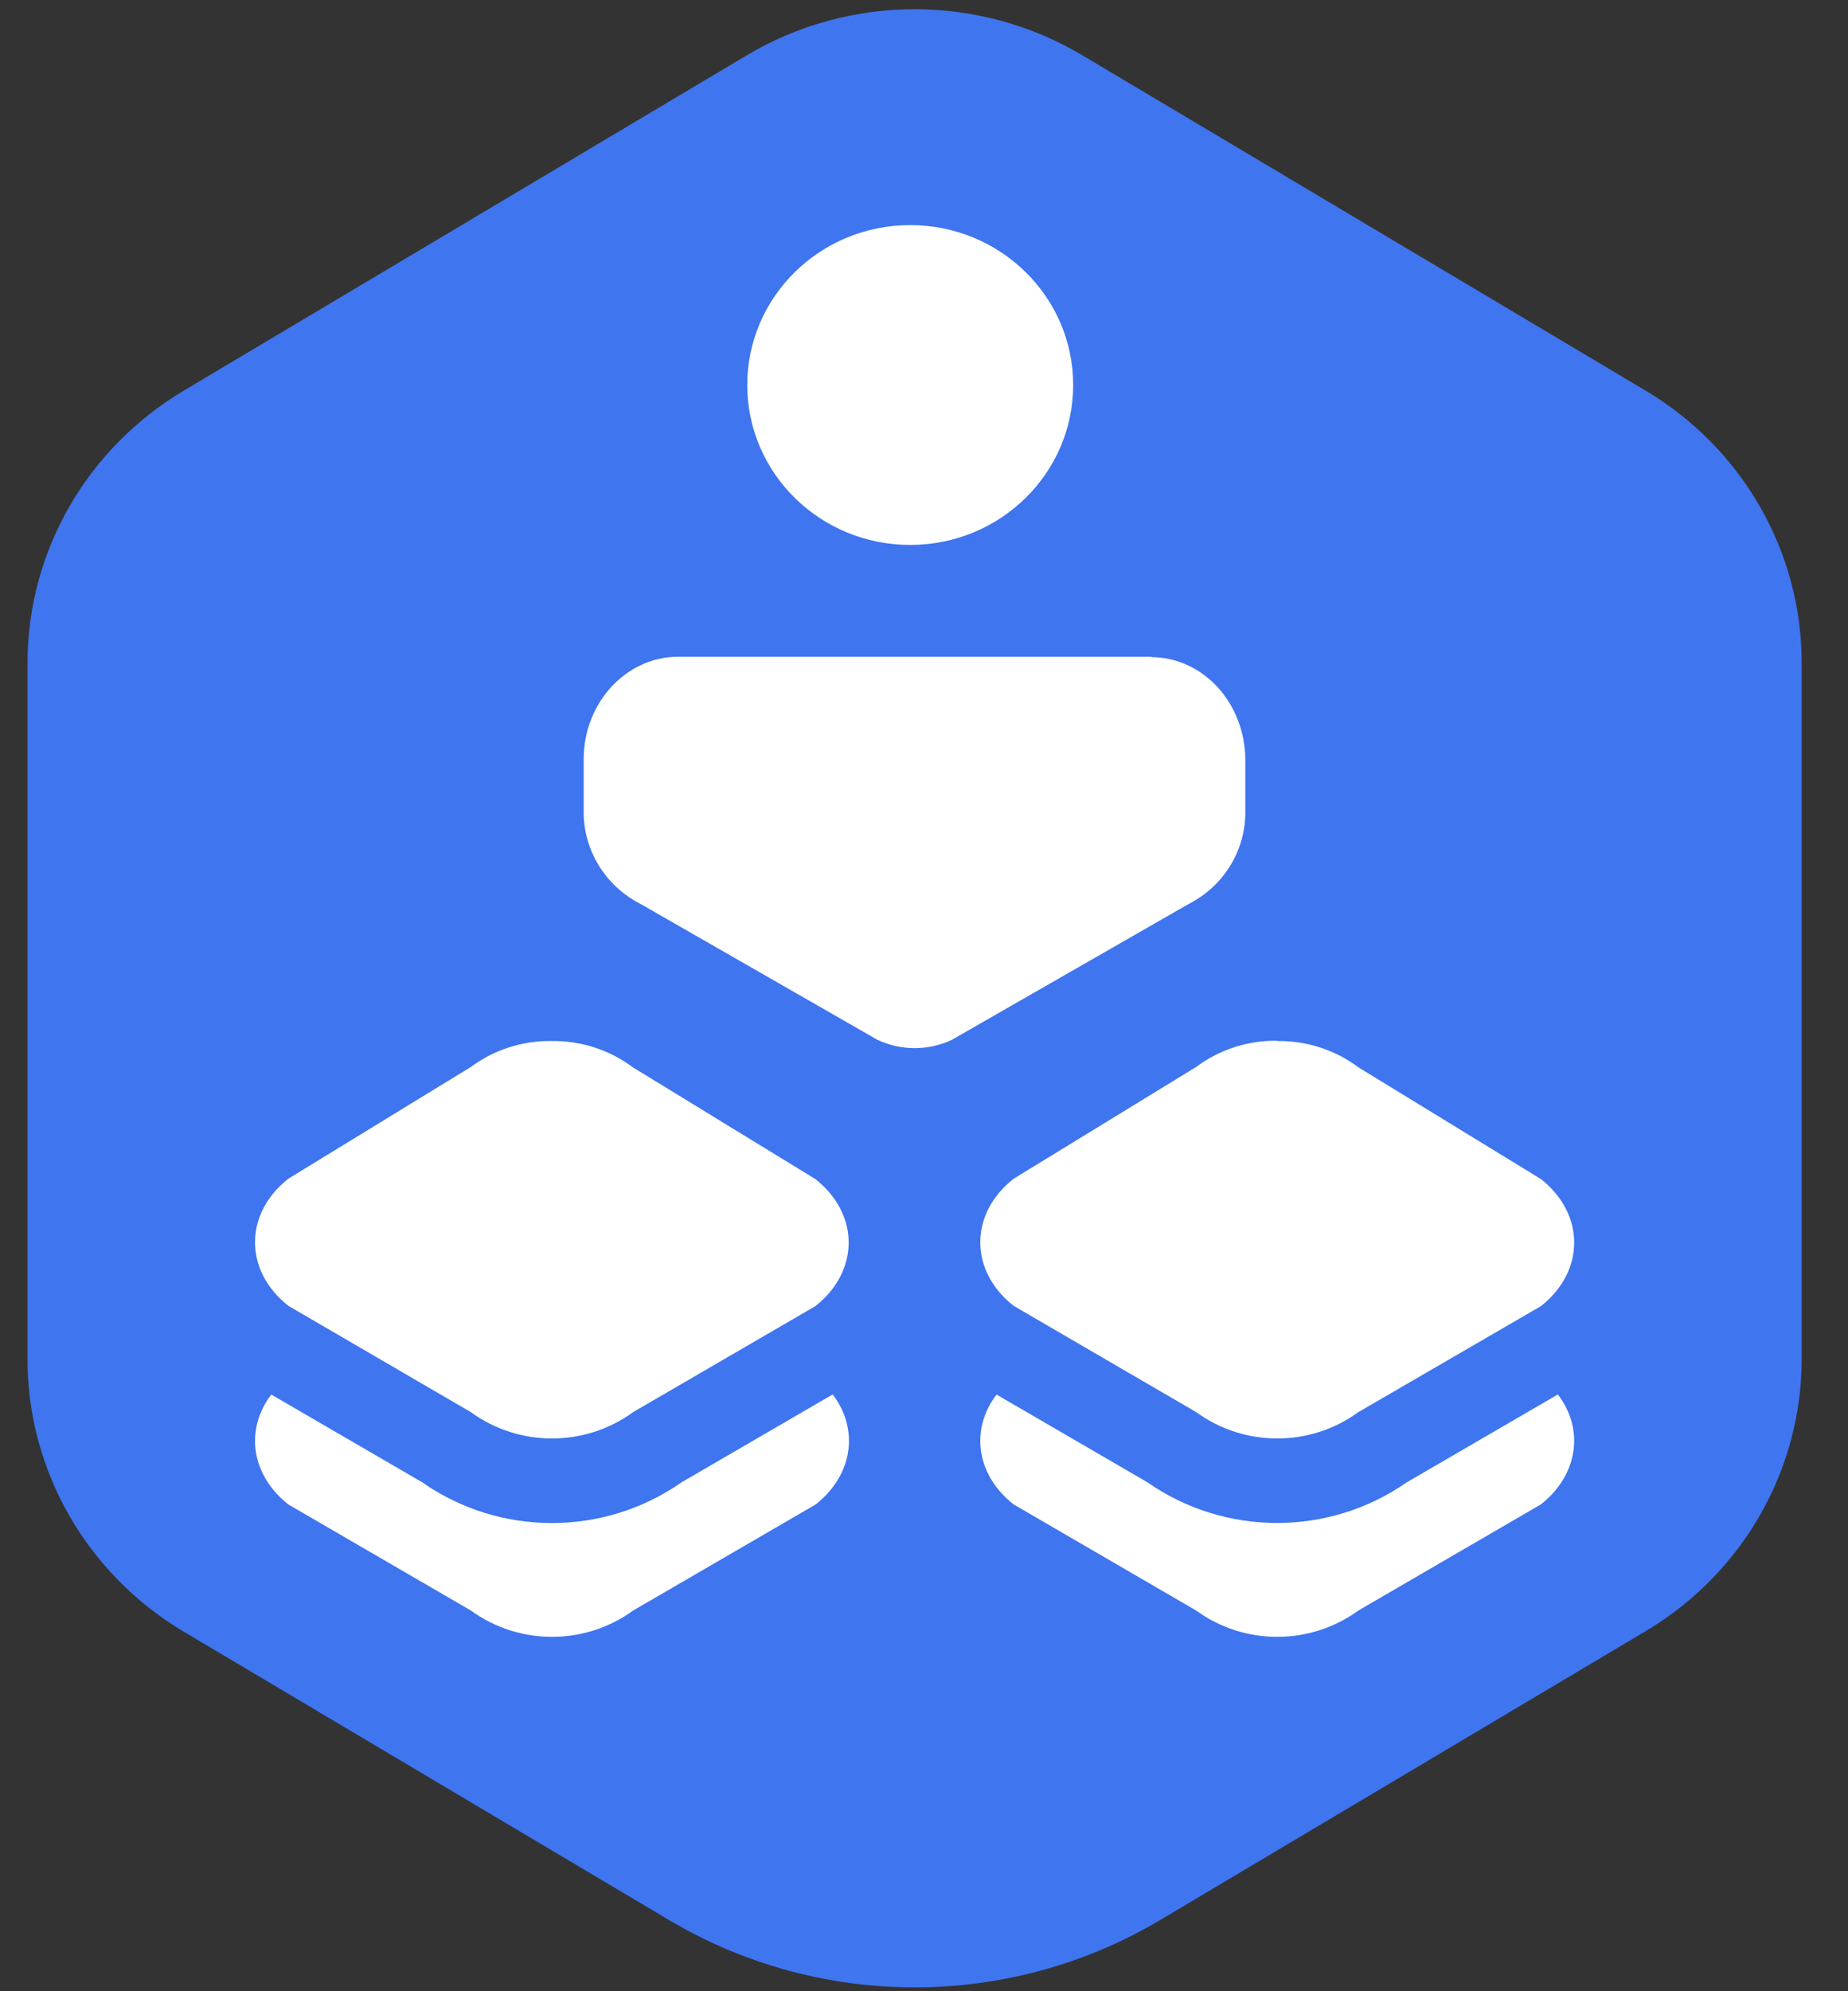 <svg width="39" height="42" viewBox="0 0 39 42" fill="none" xmlns="http://www.w3.org/2000/svg">
  <rect x="0" y="0" width="39" height="42" fill="#333333" stroke="none"/>
  <path fill-rule="evenodd" clip-rule="evenodd" d="M38.022 28.672V13.978C38.022 11.631 36.772 9.454 34.725 8.237L22.842 1.166C20.666 -0.129 17.937 -0.129 15.761 1.166L3.882 8.237C1.833 9.455 0.581 11.634 0.581 13.984V28.676C0.582 31.023 1.832 33.199 3.878 34.416L14.122 40.5C17.306 42.392 21.297 42.392 24.481 40.5L34.725 34.408C36.773 33.19 38.023 31.012 38.022 28.663" fill="#3F75EF"/>
  <path d="M24.29 13.852H14.312C13.22 13.852 12.318 14.818 12.318 16.012V17.083C12.3 17.918 12.77 18.69 13.528 19.072L18.516 21.932C19.013 22.166 19.592 22.166 20.089 21.932L25.077 19.072C25.826 18.694 26.292 17.934 26.281 17.109V16.037C26.281 14.846 25.407 13.869 24.301 13.86L24.29 13.852Z" fill="white"/>
  <ellipse cx="19.209" cy="8.121" rx="3.439" ry="3.373" fill="white"/>
  <path d="M32.516 31.733L28.665 33.971C27.649 34.71 26.261 34.71 25.245 33.971L21.393 31.733C20.452 30.996 20.452 29.788 21.393 29.051L25.245 26.694C26.261 25.957 27.649 25.957 28.665 26.694L32.516 29.051C33.456 29.786 33.456 30.996 32.516 31.733Z" fill="white"/>
  <path d="M26.954 31.23C26.154 31.239 25.372 30.991 24.73 30.523L20.873 28.286L20.819 28.243C20.163 27.764 19.776 27.009 19.776 26.207C19.776 25.405 20.163 24.65 20.819 24.171L20.86 24.137L24.716 21.78C26.047 20.826 27.854 20.826 29.184 21.78L33.041 24.137L33.082 24.171C33.737 24.651 34.122 25.406 34.122 26.207C34.122 27.009 33.737 27.763 33.082 28.243L33.032 28.284L29.176 30.523C28.533 30.99 27.753 31.238 26.954 31.23Z" fill="white"/>
  <path fill-rule="evenodd" clip-rule="evenodd" d="M24.203 21.032C25.001 20.459 25.965 20.154 26.954 20.162V20.169C27.943 20.16 28.909 20.465 29.707 21.039L33.473 23.34L33.565 23.398L33.65 23.464C34.528 24.112 35.044 25.127 35.044 26.204C35.044 27.281 34.528 28.296 33.65 28.944L33.55 29.021L33.441 29.085L29.683 31.269C28.047 32.408 25.856 32.408 24.221 31.269L20.463 29.085L20.351 29.021L20.253 28.944C19.375 28.296 18.859 27.281 18.859 26.204C18.859 25.127 19.375 24.112 20.253 23.464L20.336 23.398L20.428 23.34L24.203 21.032ZM28.665 22.511C28.174 22.143 27.571 21.949 26.954 21.958V21.952C26.337 21.943 25.736 22.137 25.245 22.504L21.393 24.862C20.452 25.599 20.452 26.807 21.393 27.544L25.245 29.786C26.26 30.526 27.65 30.526 28.665 29.786L32.517 27.551C33.456 26.814 33.456 25.605 32.517 24.868L28.665 22.511Z" fill="#3F75EF"/>
  <path d="M17.212 31.734L13.36 33.971C12.344 34.71 10.954 34.71 9.939 33.971L6.087 31.734C5.147 30.996 5.147 29.788 6.087 29.051L9.939 26.694C10.955 25.956 12.343 25.956 13.36 26.694L17.212 29.051C18.151 29.786 18.151 30.996 17.212 31.734Z" fill="white"/>
  <path d="M11.643 31.23C10.842 31.239 10.06 30.991 9.416 30.523L5.567 28.286L5.525 28.243C4.871 27.763 4.485 27.009 4.485 26.207C4.485 25.406 4.871 24.651 5.525 24.171L5.569 24.137L9.423 21.78C10.753 20.826 12.56 20.826 13.891 21.78L17.747 24.137L17.788 24.171C18.445 24.65 18.831 25.405 18.831 26.207C18.831 27.009 18.445 27.764 17.788 28.243L17.74 28.284L13.876 30.523C13.23 30.992 12.446 31.24 11.643 31.23Z" fill="white"/>
  <path fill-rule="evenodd" clip-rule="evenodd" d="M8.89 21.039C9.688 20.466 10.653 20.161 11.643 20.169C12.634 20.159 13.602 20.465 14.402 21.039L18.171 23.34L18.263 23.398L18.346 23.464C19.223 24.112 19.74 25.127 19.74 26.204C19.74 27.281 19.223 28.296 18.346 28.944L18.247 29.021L18.136 29.085L14.378 31.269C12.743 32.41 10.551 32.41 8.916 31.269L5.158 29.085L5.047 29.021L4.946 28.944C4.068 28.296 3.552 27.281 3.552 26.204C3.552 25.127 4.068 24.112 4.946 23.464L5.031 23.398L5.123 23.34L8.89 21.039ZM13.353 22.511C12.862 22.144 12.26 21.949 11.643 21.958C11.028 21.948 10.428 22.141 9.938 22.504L6.087 24.861C5.147 25.599 5.147 26.807 6.087 27.544L9.938 29.786C10.954 30.526 12.344 30.526 13.36 29.786L17.205 27.551C18.145 26.814 18.145 25.605 17.205 24.868L13.353 22.511Z" fill="#3F75EF"/>
</svg>
